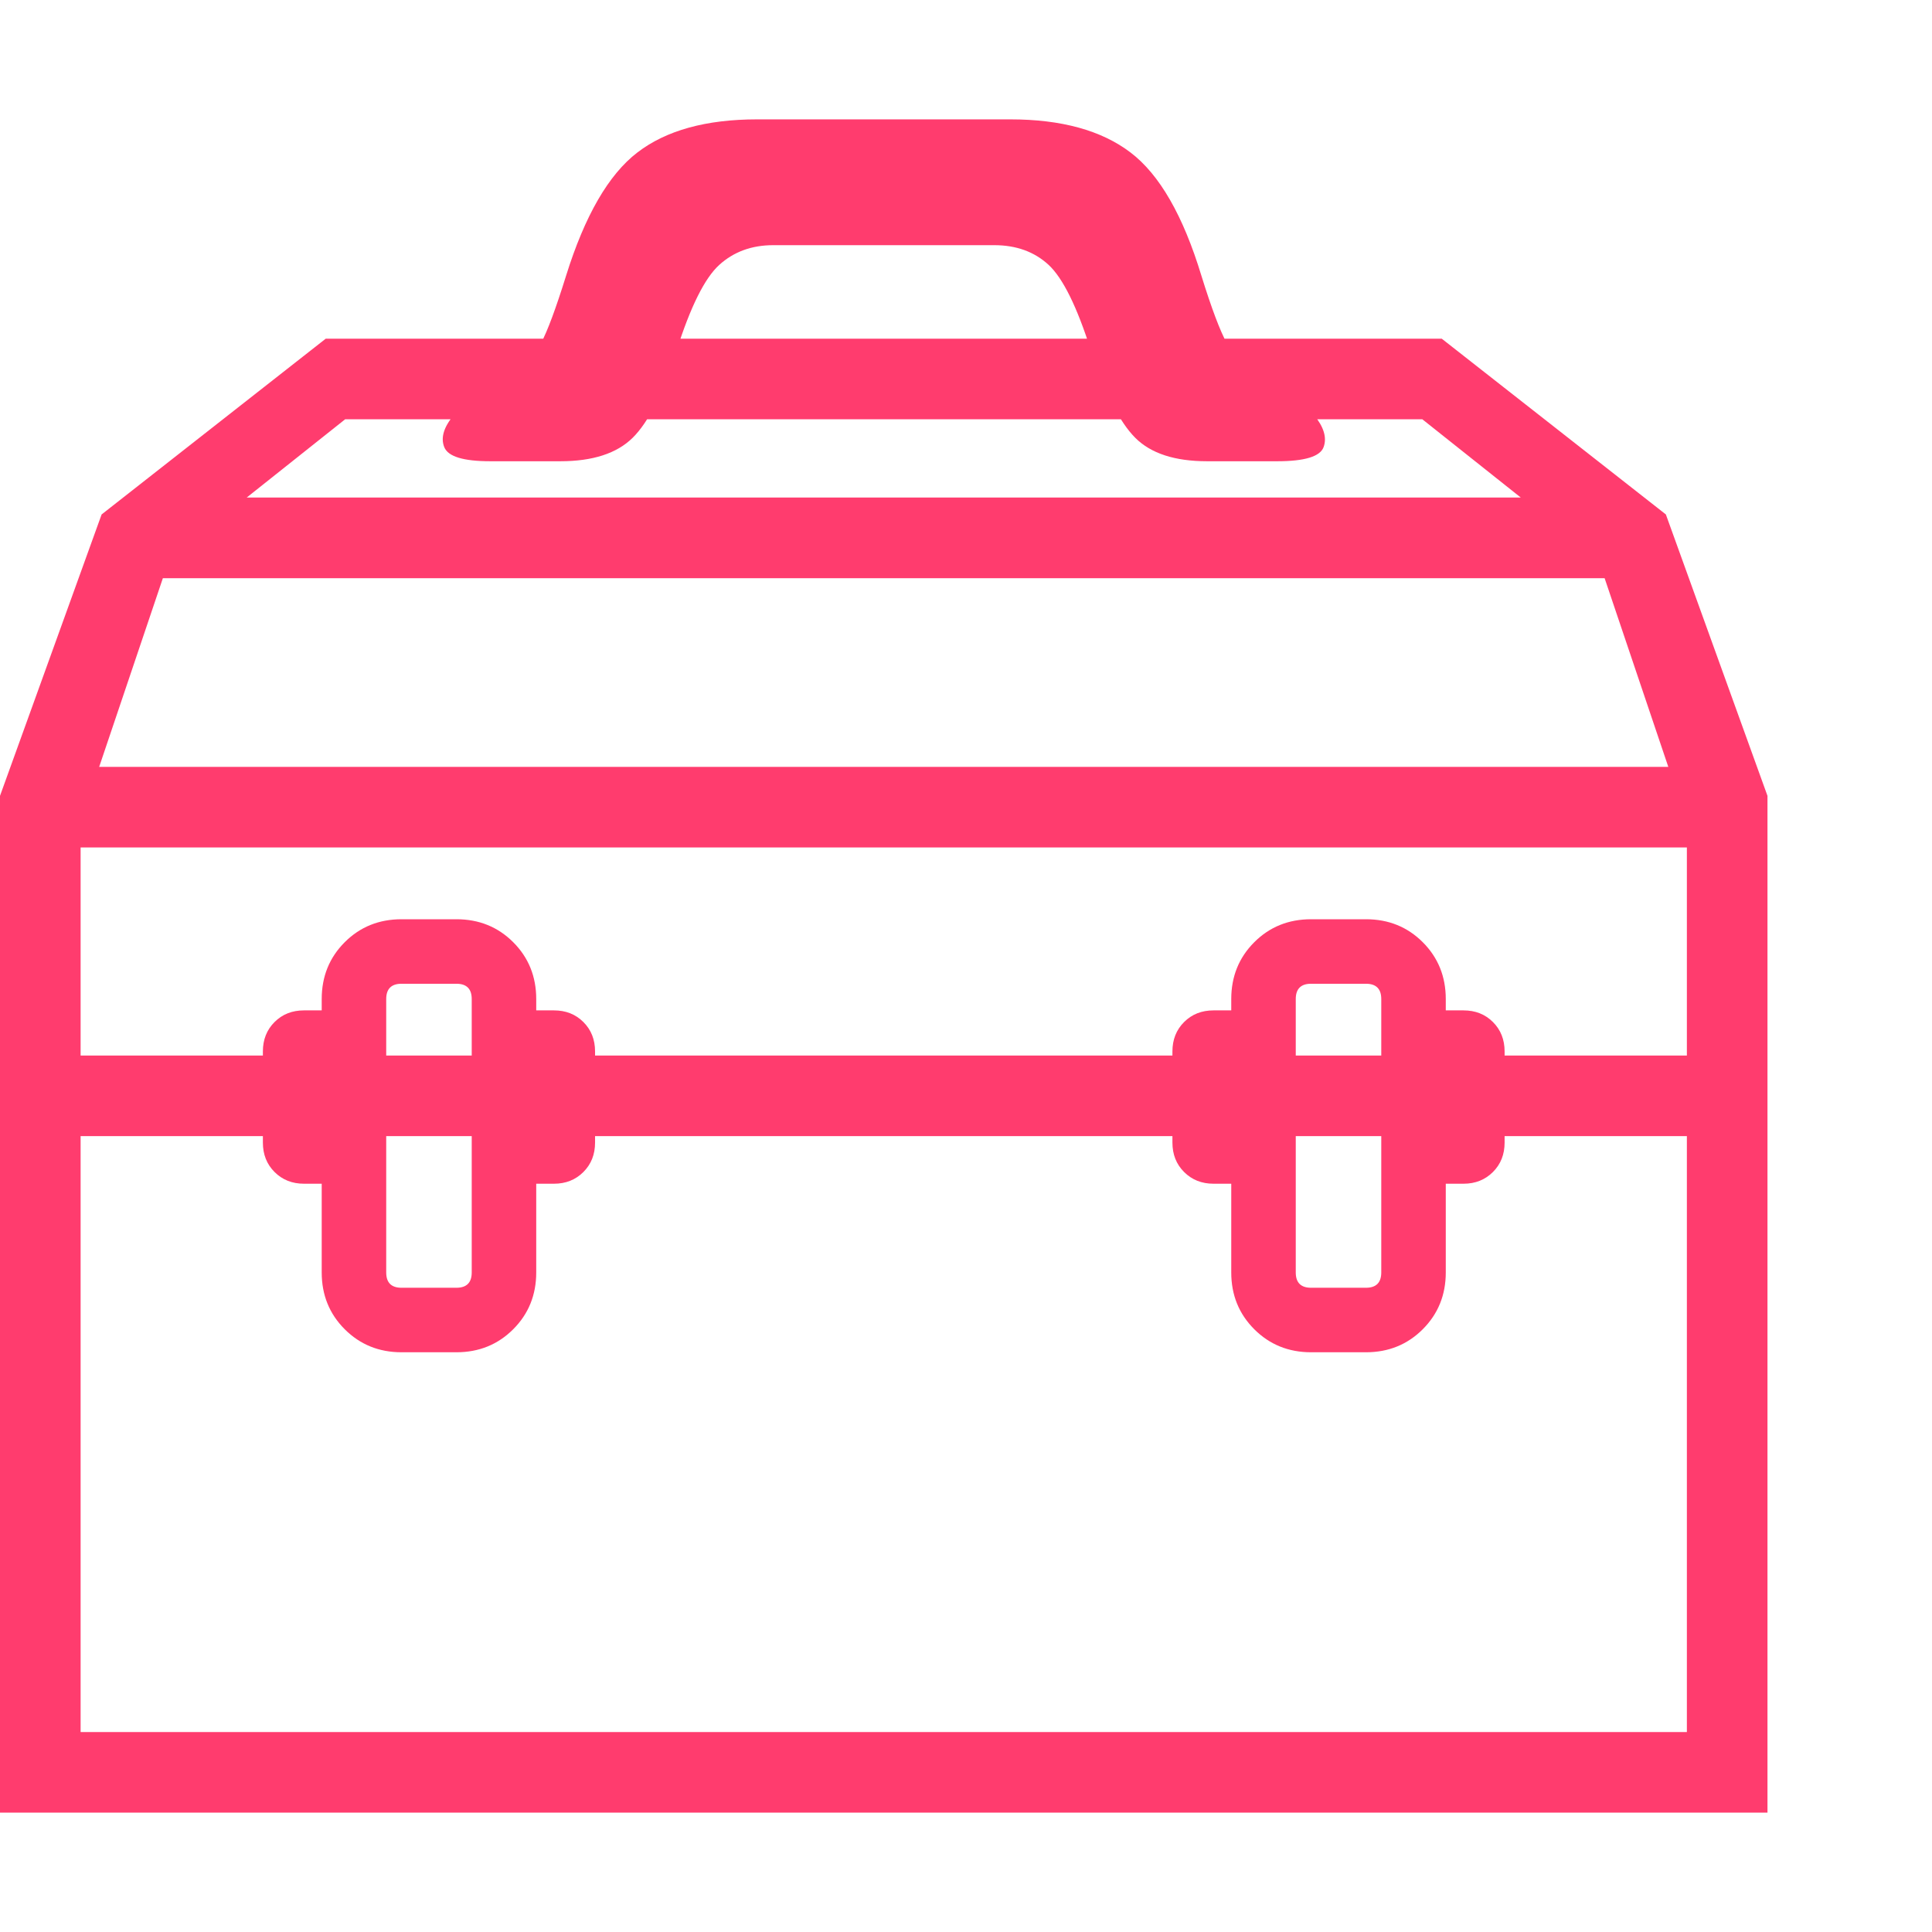 <svg version="1.1" xmlns="http://www.w3.org/2000/svg" style="fill:rgba(0,0,0,1.0)" width="256" height="256" viewBox="0 0 37.438 32.812"><path fill="rgb(255, 60, 110)" d="M5.891 20.625 C5.661 20.625 5.471 20.549 5.32 20.398 C5.169 20.247 5.094 20.057 5.094 19.828 L5.094 18.062 C5.094 17.833 5.169 17.643 5.32 17.492 C5.471 17.341 5.661 17.266 5.891 17.266 L6.516 17.266 L6.516 20.625 Z M7.781 23.891 C7.344 23.891 6.977 23.742 6.68 23.445 C6.383 23.148 6.234 22.781 6.234 22.344 L6.234 17.047 C6.234 16.609 6.383 16.242 6.68 15.945 C6.977 15.648 7.344 15.5 7.781 15.5 L8.844 15.5 C9.281 15.5 9.648 15.648 9.945 15.945 C10.242 16.242 10.391 16.609 10.391 17.047 L10.391 22.344 C10.391 22.781 10.242 23.148 9.945 23.445 C9.648 23.742 9.281 23.891 8.844 23.891 Z M7.781 22.641 L8.844 22.641 C9.042 22.641 9.141 22.542 9.141 22.344 L9.141 17.047 C9.141 16.849 9.042 16.75 8.844 16.75 L7.781 16.75 C7.583 16.75 7.484 16.849 7.484 17.047 L7.484 22.344 C7.484 22.542 7.583 22.641 7.781 22.641 Z M10.109 20.625 L10.109 17.266 L10.734 17.266 C10.964 17.266 11.154 17.341 11.305 17.492 C11.456 17.643 11.531 17.833 11.531 18.062 L11.531 19.828 C11.531 20.057 11.456 20.247 11.305 20.398 C11.154 20.549 10.964 20.625 10.734 20.625 Z M17.125 5.812 L6.688 5.812 L4.781 7.328 L17.125 7.328 L17.125 8.891 L3.156 8.891 L1.922 12.547 L17.125 12.547 L17.125 14.109 L1.562 14.109 L1.562 18.141 L17.125 18.141 L17.125 19.703 L1.562 19.703 L1.562 31.25 L17.125 31.25 L17.125 32.812 L0 32.812 L0 13.109 L1.969 7.656 L6.312 4.25 L17.125 4.25 Z M17.125 2.438 L14.984 2.438 C14.568 2.438 14.219 2.565 13.938 2.82 C13.656 3.076 13.38 3.63 13.109 4.484 C12.849 5.307 12.565 5.87 12.258 6.172 C11.951 6.474 11.484 6.625 10.859 6.625 L9.5 6.625 C8.979 6.625 8.682 6.534 8.609 6.352 C8.536 6.169 8.599 5.961 8.797 5.727 C8.995 5.492 9.229 5.297 9.5 5.141 L9.938 4.891 C10.177 4.755 10.359 4.57 10.484 4.336 C10.609 4.102 10.771 3.667 10.969 3.031 C11.333 1.865 11.794 1.068 12.352 0.641 C12.909 0.214 13.682 -0 14.672 -0 L17.125 -0 Z M28.359 20.625 L27.734 20.625 L27.734 17.266 L28.359 17.266 C28.589 17.266 28.779 17.341 28.93 17.492 C29.081 17.643 29.156 17.833 29.156 18.062 L29.156 19.828 C29.156 20.057 29.081 20.247 28.93 20.398 C28.779 20.549 28.589 20.625 28.359 20.625 Z M26.469 23.891 L25.406 23.891 C24.969 23.891 24.602 23.742 24.305 23.445 C24.008 23.148 23.859 22.781 23.859 22.344 L23.859 17.047 C23.859 16.609 24.008 16.242 24.305 15.945 C24.602 15.648 24.969 15.5 25.406 15.5 L26.469 15.5 C26.906 15.5 27.273 15.648 27.57 15.945 C27.867 16.242 28.016 16.609 28.016 17.047 L28.016 22.344 C28.016 22.781 27.867 23.148 27.57 23.445 C27.273 23.742 26.906 23.891 26.469 23.891 Z M26.469 22.641 C26.667 22.641 26.766 22.542 26.766 22.344 L26.766 17.047 C26.766 16.849 26.667 16.75 26.469 16.75 L25.406 16.75 C25.208 16.75 25.109 16.849 25.109 17.047 L25.109 22.344 C25.109 22.542 25.208 22.641 25.406 22.641 Z M24.141 20.625 L23.516 20.625 C23.286 20.625 23.096 20.549 22.945 20.398 C22.794 20.247 22.719 20.057 22.719 19.828 L22.719 18.062 C22.719 17.833 22.794 17.643 22.945 17.492 C23.096 17.341 23.286 17.266 23.516 17.266 L24.141 17.266 Z M17.125 5.812 L17.125 4.25 L27.938 4.25 L32.281 7.656 L34.25 13.109 L34.25 32.812 L17.125 32.812 L17.125 31.25 L32.688 31.25 L32.688 19.703 L17.125 19.703 L17.125 18.141 L32.688 18.141 L32.688 14.109 L17.125 14.109 L17.125 12.547 L32.328 12.547 L31.094 8.891 L17.125 8.891 L17.125 7.328 L29.469 7.328 L27.562 5.812 Z M17.125 2.438 L17.125 -0 L19.578 -0 C20.568 -0 21.344 0.214 21.906 0.641 C22.469 1.068 22.927 1.865 23.281 3.031 C23.479 3.667 23.643 4.102 23.773 4.336 C23.904 4.57 24.083 4.755 24.312 4.891 L24.75 5.141 C25.031 5.297 25.268 5.492 25.461 5.727 C25.654 5.961 25.716 6.169 25.648 6.352 C25.581 6.534 25.281 6.625 24.75 6.625 L23.391 6.625 C22.766 6.625 22.302 6.474 22 6.172 C21.698 5.87 21.411 5.307 21.141 4.484 C20.87 3.63 20.596 3.076 20.32 2.82 C20.044 2.565 19.693 2.438 19.266 2.438 Z M37.438 27.344" /></svg>